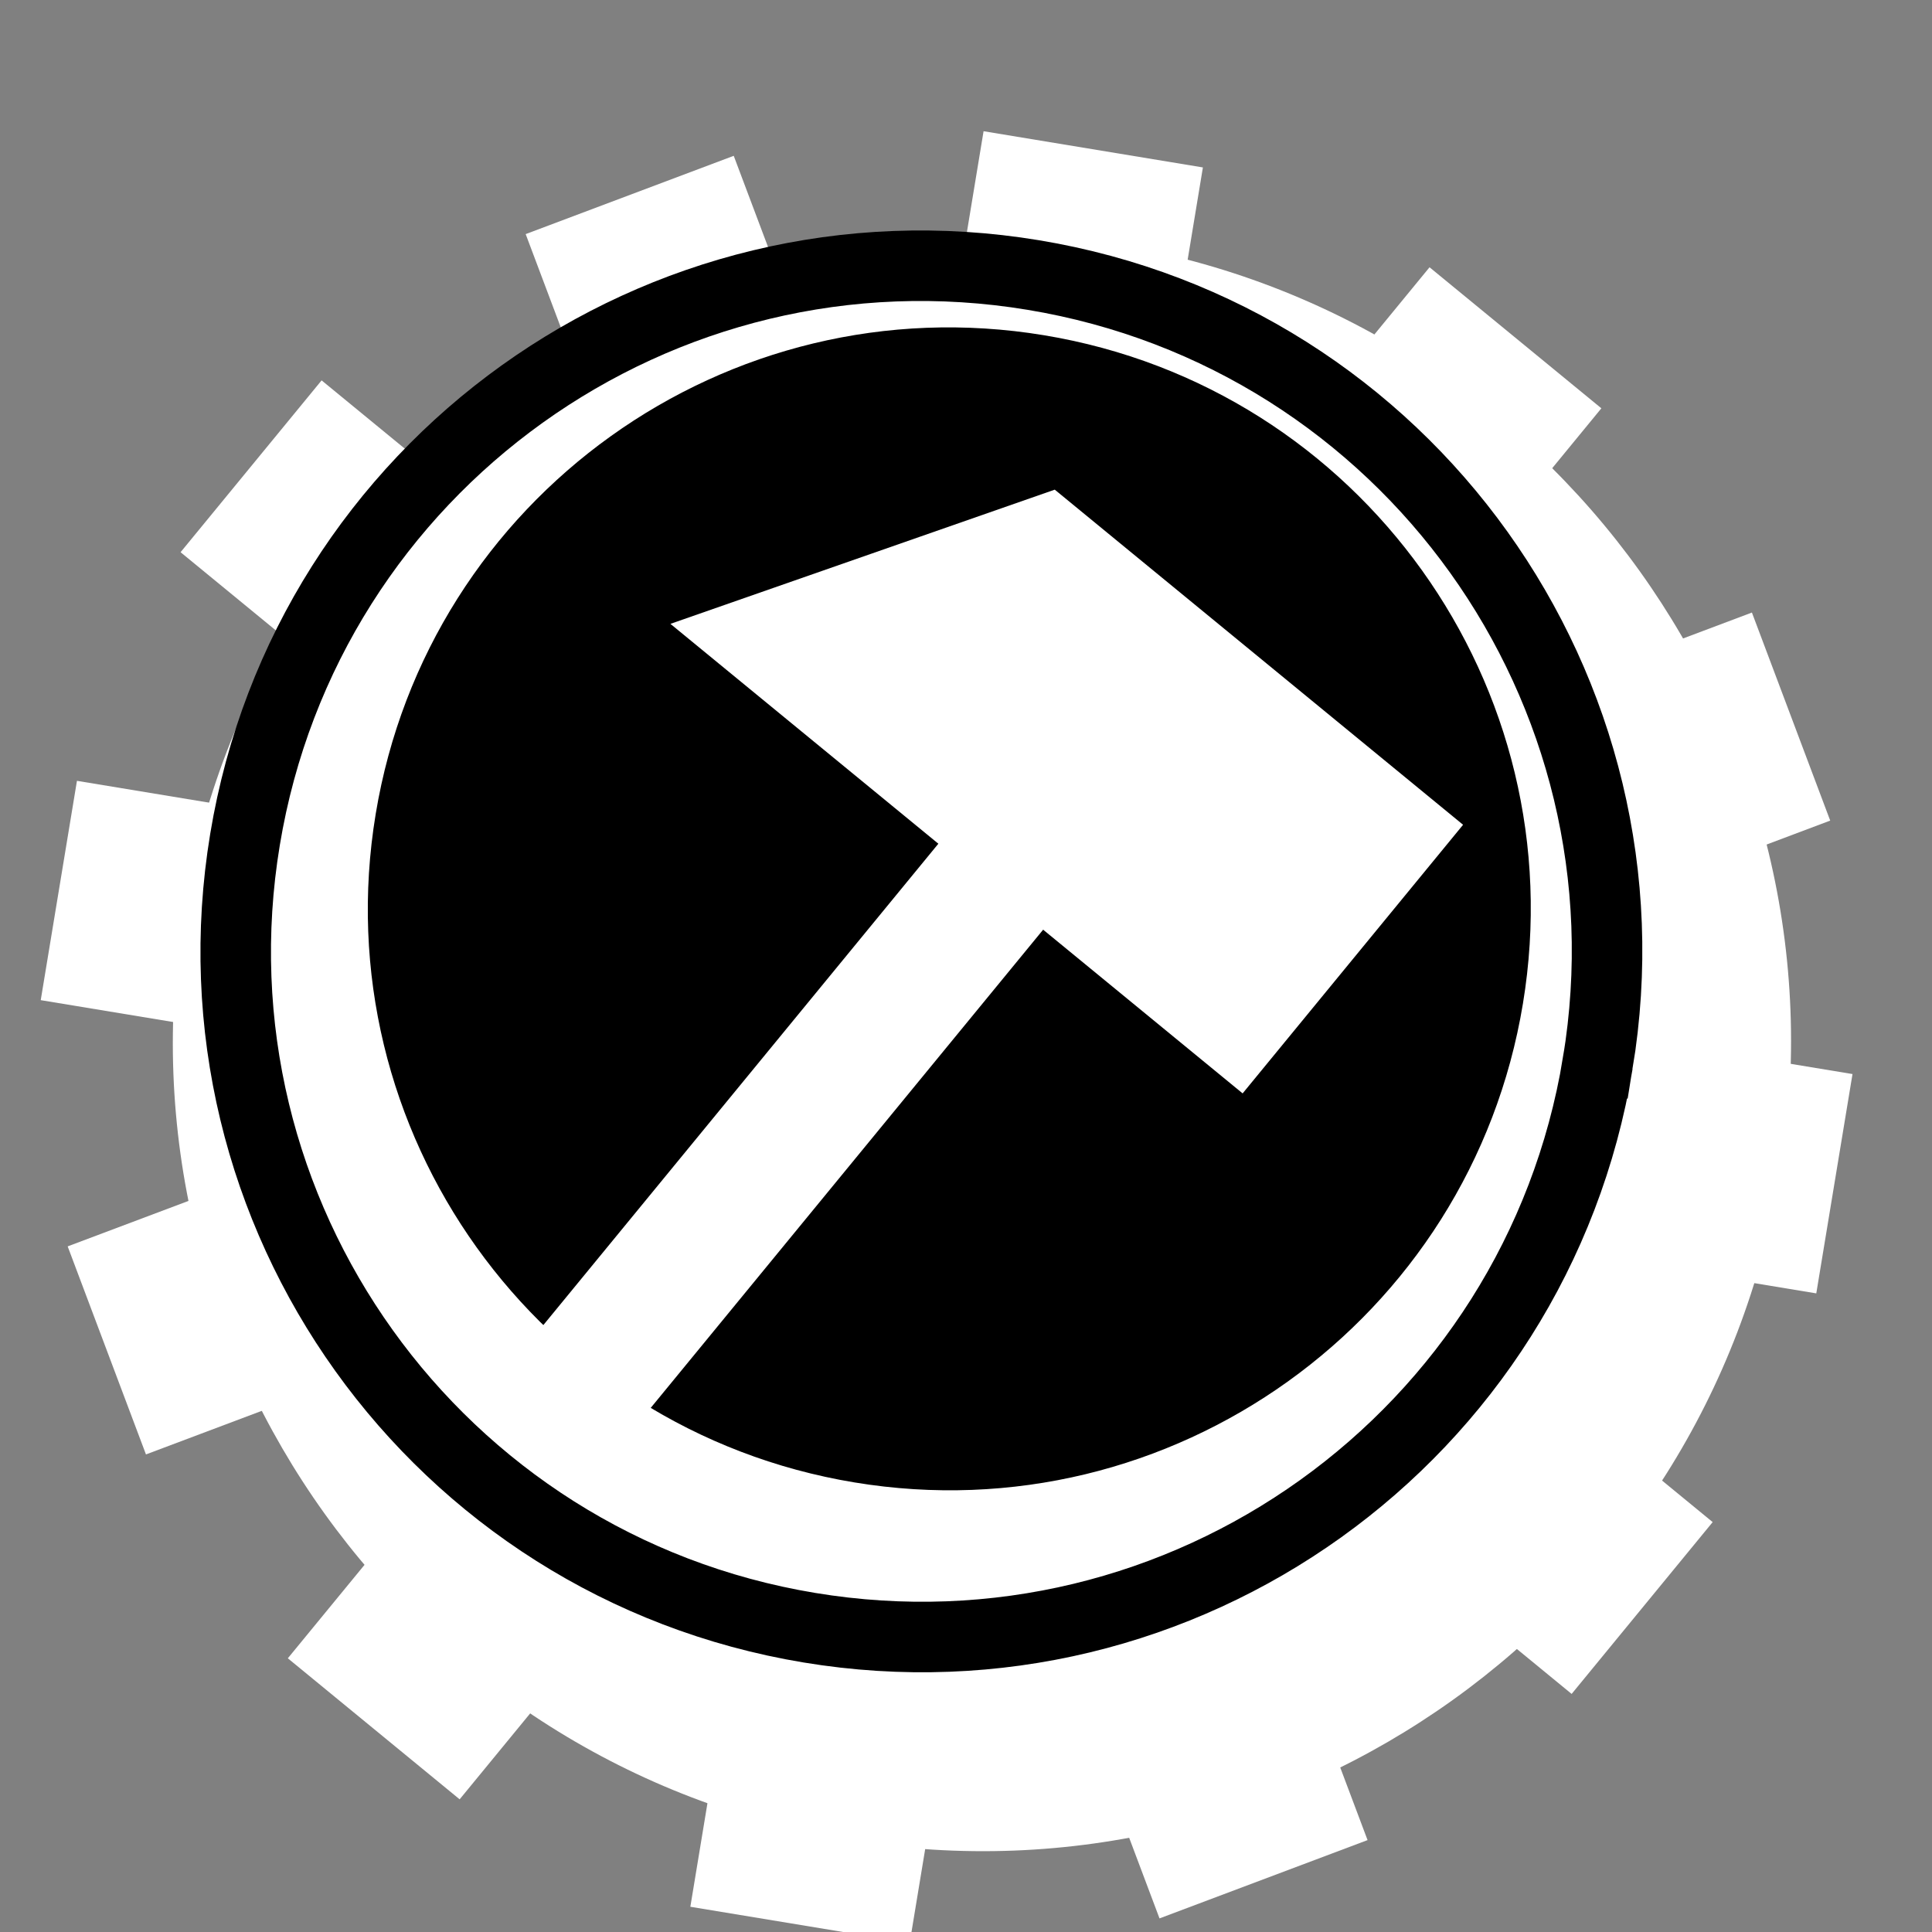 <svg viewBox="0 0 512 512" xmlns="http://www.w3.org/2000/svg">
<rect x="0" y="0" width="512" height="512" fill="#808080" stroke="none"/>
<path d="m0,0h512v512h-512z" fill-opacity="0.0" fill="#375a7f"/>
<g transform="matrix(18.689,0,0,18.689,-5001.41,-44231.867)">
<g transform="matrix(.987,.163,-.163,.987,391.438,-14.029)">
<path d="m268.532,2378.99h25.509v3.151h-25.509z" fill="#fff"/>
<path d="m1421.13,1919.412h25.509v3.151h-25.509z" fill="#fff" transform="rotate(30)"/>
<path d="m2189.519,945.106h25.509v3.151h-25.509z" fill="#fff" transform="rotate(60)"/>
<path d="m2367.811-282.862h25.509v3.151h-25.509z" fill="#fff" transform="matrix(0,1,-1,0,0,0)"/>
<path d="m1908.233-1435.459h25.509v3.151h-25.509z" fill="#fff" transform="matrix(-.5,.866,-.866,-.5,0,0)"/>
<path d="m933.927-2203.849h25.509v3.151h-25.509z" fill="#fff" transform="matrix(-.866,.5,-.5,-.866,0,0)"/>
</g>
<path d="m290.163,2379.961c0,5.546-4.496,10.042-10.043,10.042s-10.043-4.496-10.043-10.042 4.496-10.043 10.043-10.043 10.043,4.496 10.043,10.043z" fill="#fff" transform="matrix(1.127,.186,-.186,1.127,408.514,-352.808)"/>
<path d="m290.163,2379.961c0,5.546-4.496,10.042-10.043,10.042s-10.043-4.496-10.043-10.042 4.496-10.043 10.043-10.043 10.043,4.496 10.043,10.043z" stroke="#fff" stroke-width="1.148" transform="matrix(.859,.142,-.142,.859,378.405,295.457)"/>
<path d="m290.163,2379.961c0,5.546-4.496,10.042-10.043,10.042s-10.043-4.496-10.043-10.042 4.496-10.043 10.043-10.043 10.043,4.496 10.043,10.043z" fill="none" stroke="#000" stroke-width="1.033" transform="matrix(.955,.158,-.158,.955,389.197,63.102)"/>
<path d="m282.569,2373.676 5.79,4.752-3.126,3.809-8.114-6.658z" fill="#fff"/>
<path d="m1726.124,1658.745h1.922v11.285h-1.922z" fill="#fff" transform="rotate(39.373)"/>
</g>
</svg>

